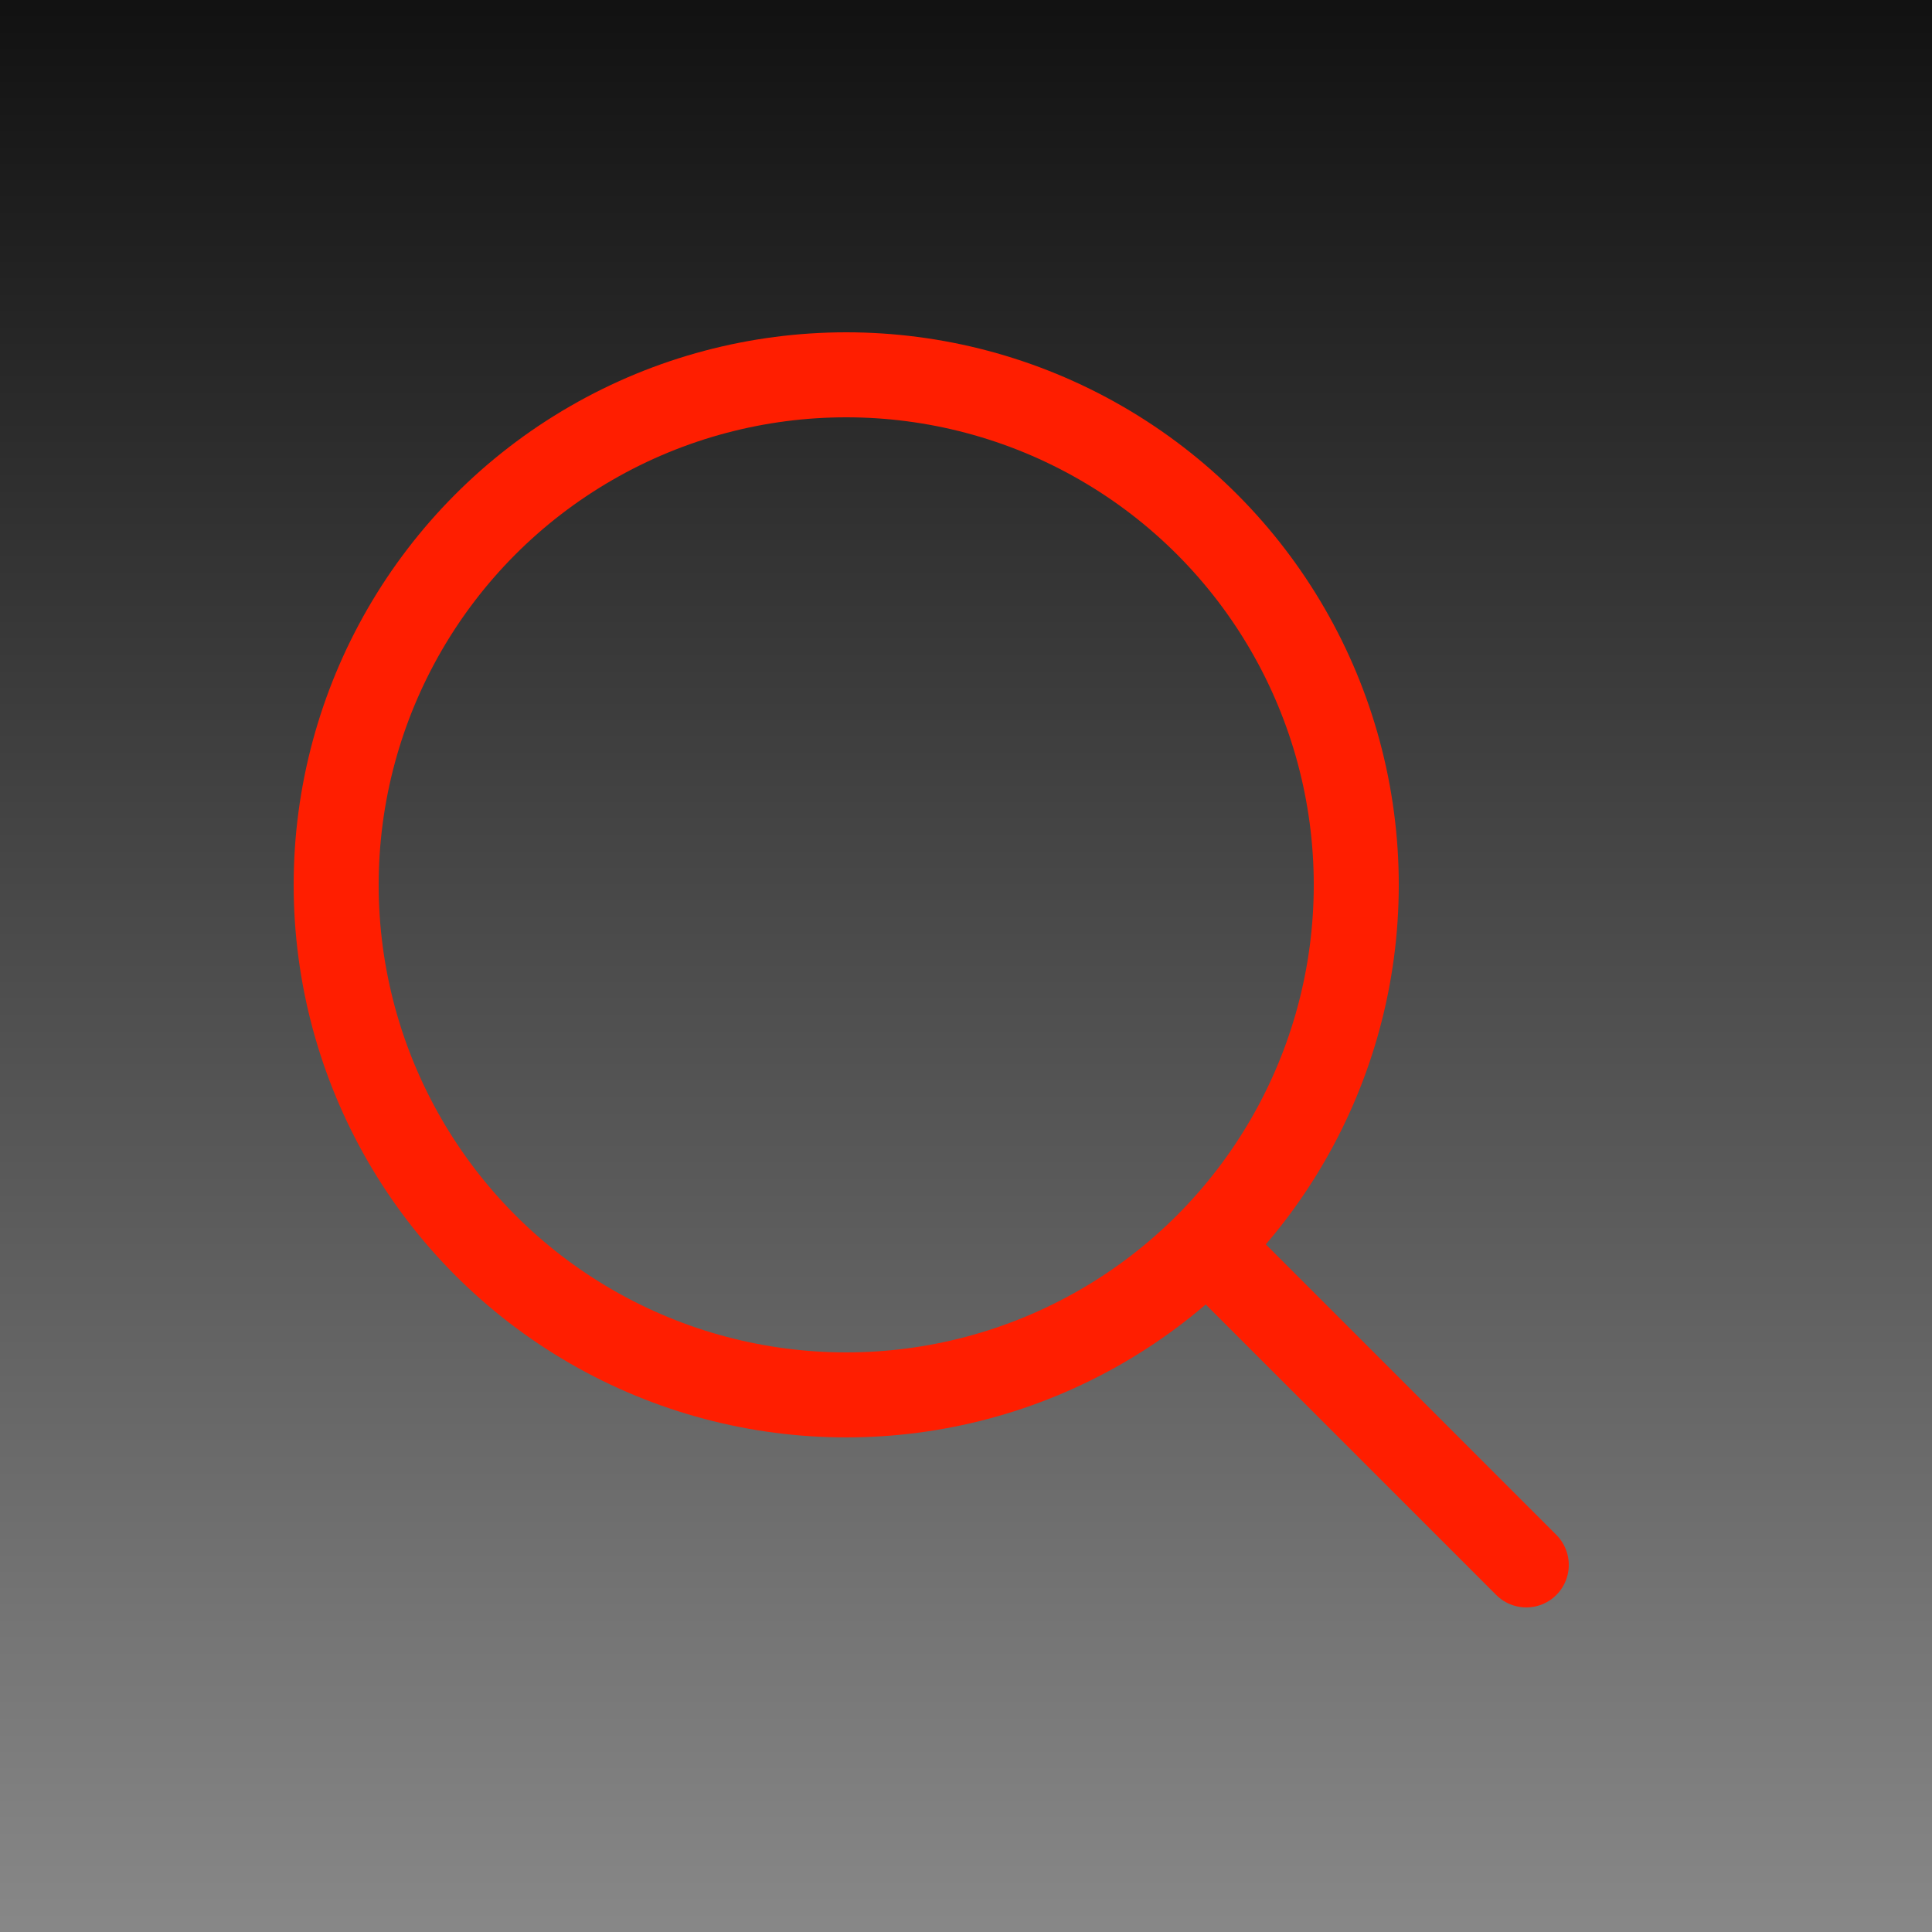 <svg xmlns="http://www.w3.org/2000/svg" width="100" height="100" viewBox="0 0 50 50" fill="none" style="border-radius:20%;border:1px solid #fff">
<defs>
  <linearGradient id="grad1" x1="0%" y1="0%" x2="0%" y2="100%">
    <stop offset="0%" style="stop-color:#111;stop-opacity:1" />
    <stop offset="100%" style="stop-color:#888;stop-opacity:1" />
  </linearGradient>
</defs>
  <rect width="50" height="50" fill="url(#grad1)"/>
  <g stroke="#ff1e00" stroke-linecap="round" stroke-linejoin="round" stroke-width="2" transform="translate(6.5,7.5) scale(1.1)">
    <circle cx="14" cy="14" r="12" />
    <path d="M23 23 L30 30"  />
  </g>
</svg>